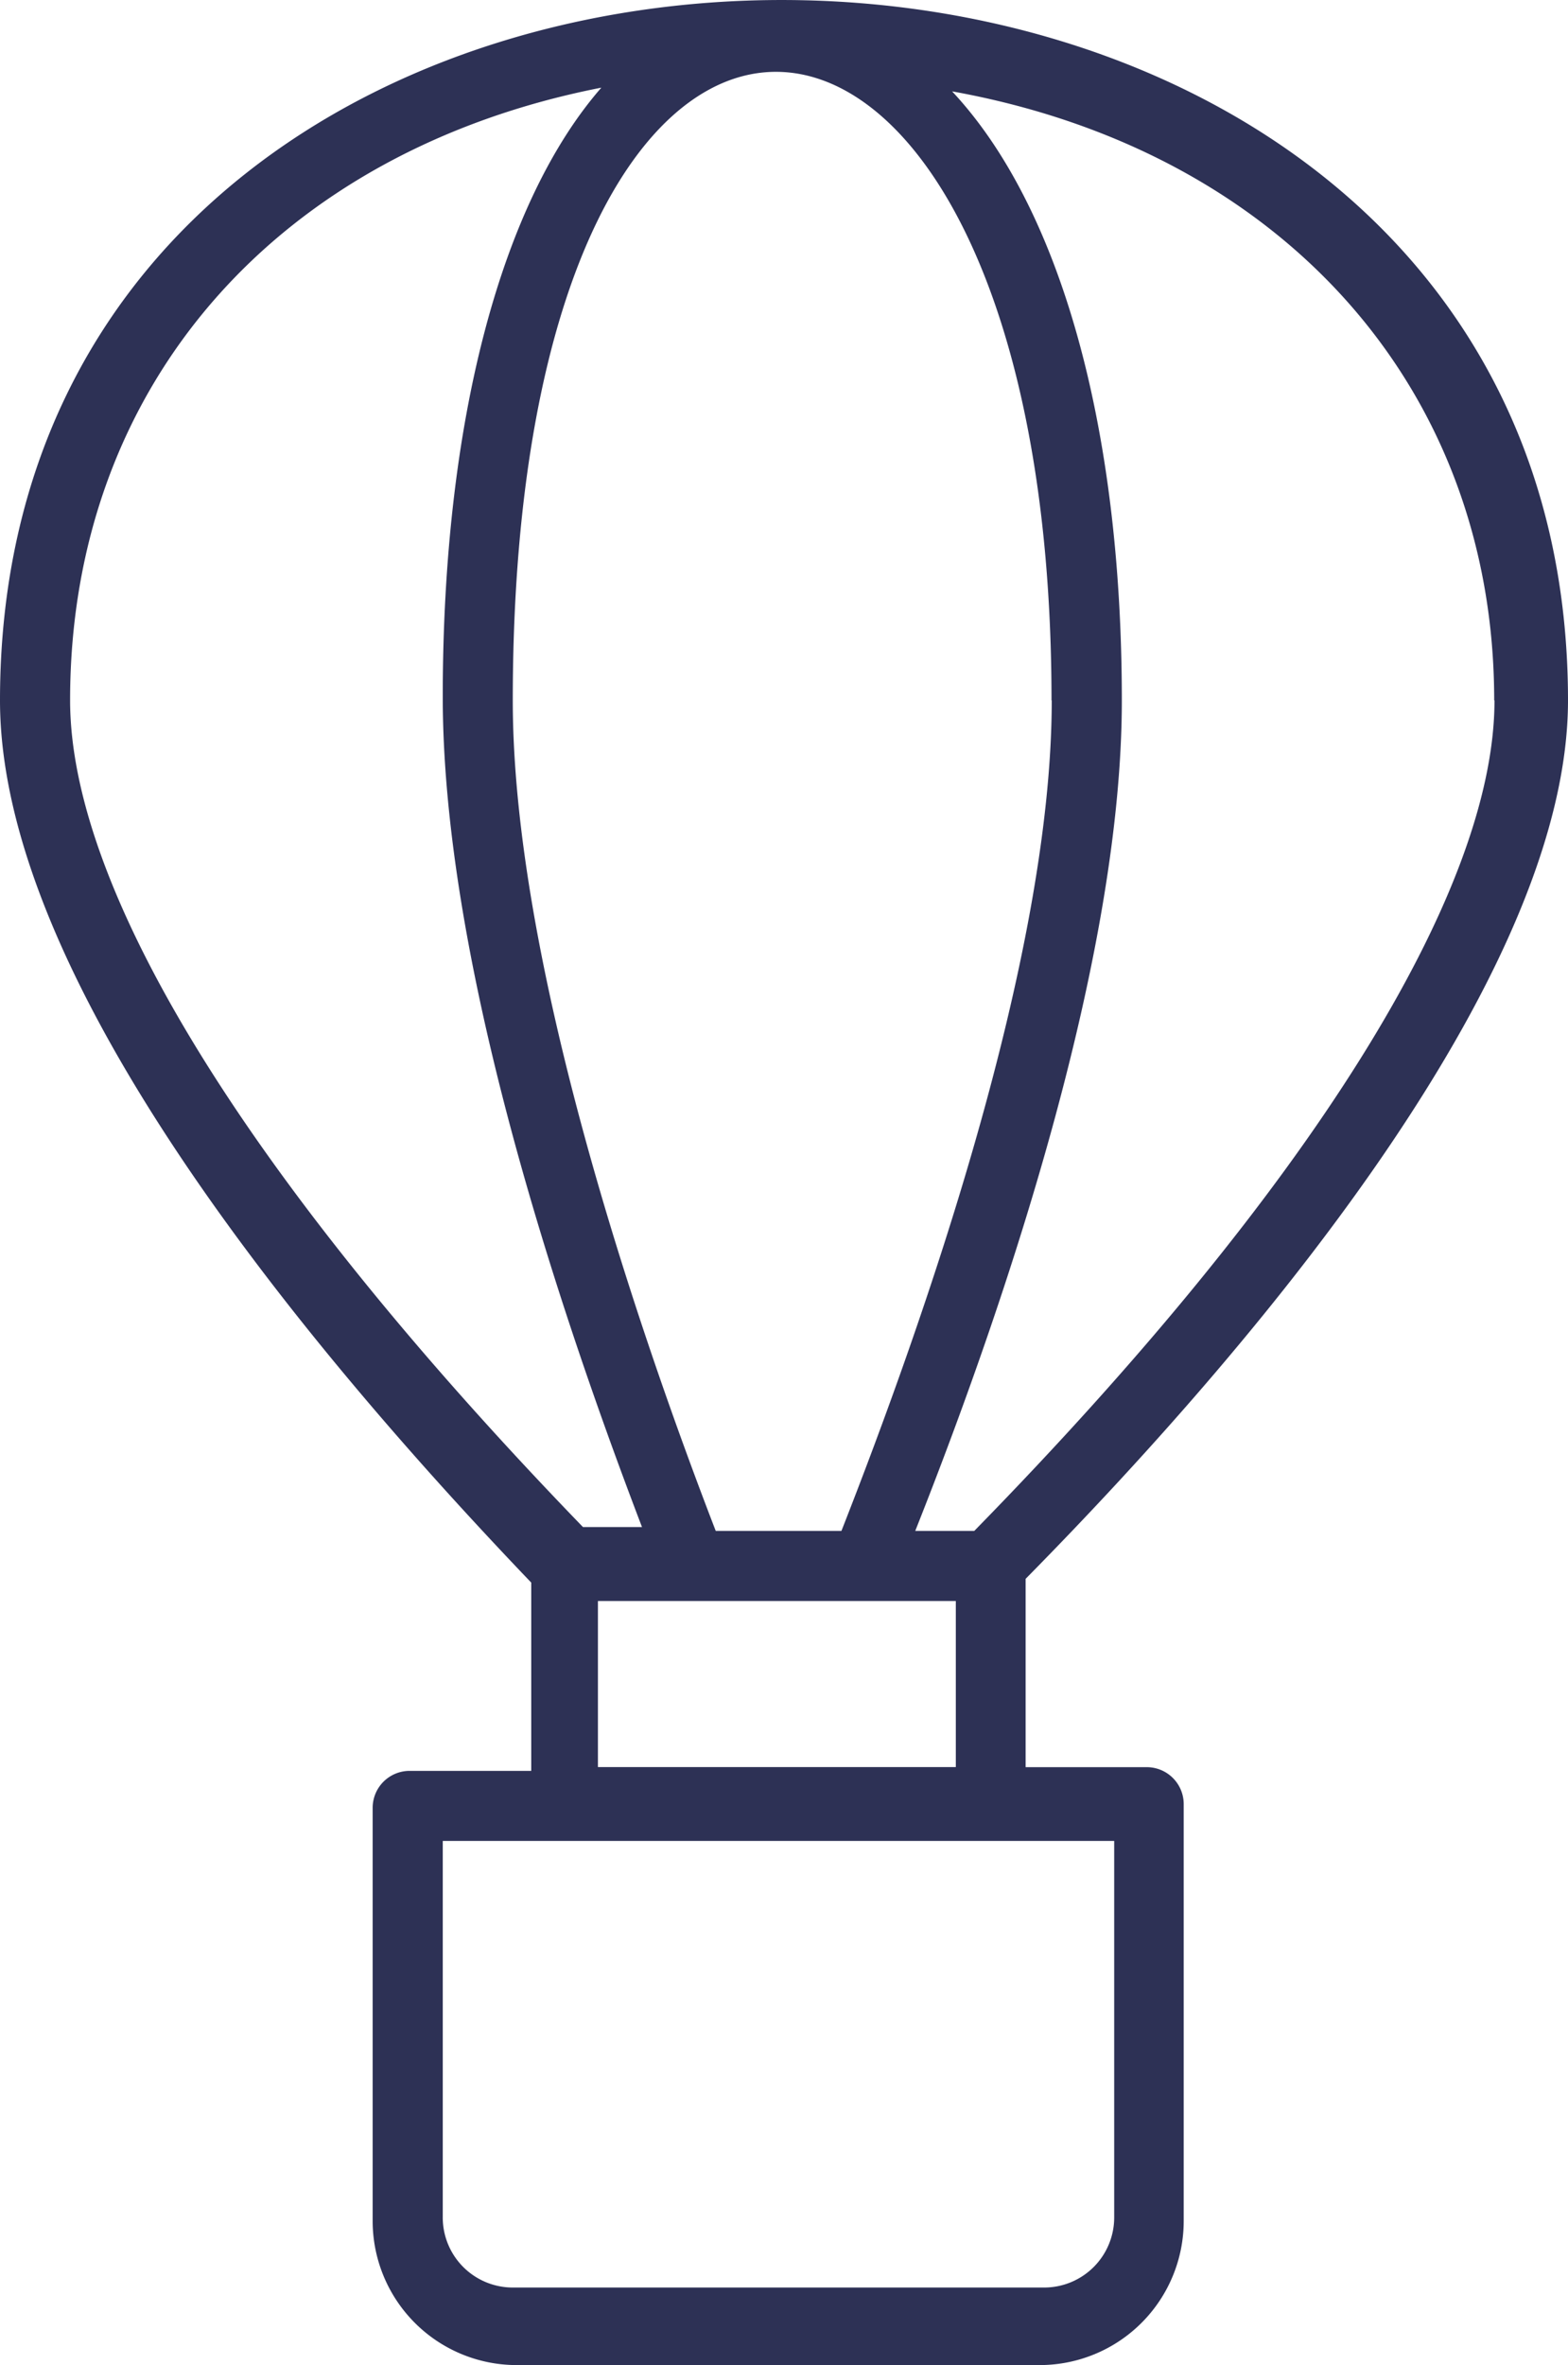 <svg xmlns="http://www.w3.org/2000/svg" width="21.564" height="32.511" viewBox="0 0 21.564 32.511"><path d="M33.364,10.653c0-12.786-21.564-12.888-21.564,0,0,3.7,3.907,8.575,7.306,12.127v2.588H17.432a.508.508,0,0,0-.507.507v5.683A1.981,1.981,0,0,0,18.9,33.536h7.2a1.981,1.981,0,0,0,1.979-1.979V25.824a.508.508,0,0,0-.507-.507H25.905V22.728C29.356,19.228,33.364,14.306,33.364,10.653Zm-7.1,0c0,3.552-1.776,8.575-2.892,11.416H21.643c-1.116-2.892-2.791-7.865-2.791-11.416C18.853-1.22,26.261-.51,26.261,10.653Zm6.089,0c0,2.638-2.537,6.7-7.154,11.416h-.812c1.37-3.45,2.841-8.017,2.841-11.416,0-3.805-.863-6.8-2.334-8.372C29.406,3.093,32.349,6.34,32.349,10.653ZM20.07,2.23C18.7,3.8,17.889,6.8,17.889,10.6c0,3.45,1.421,7.966,2.74,11.416h-.812c-4.566-4.719-7.053-8.727-7.053-11.365C12.764,6.289,15.656,3.093,20.07,2.23Zm7.053,29.276a.963.963,0,0,1-.964.964H18.853a.963.963,0,0,1-.964-.964V26.331h9.234Zm-7.1-6.19V23.033h4.922v2.283Z" transform="translate(-11.8 -1.025)" fill="#2d3155"/></svg>